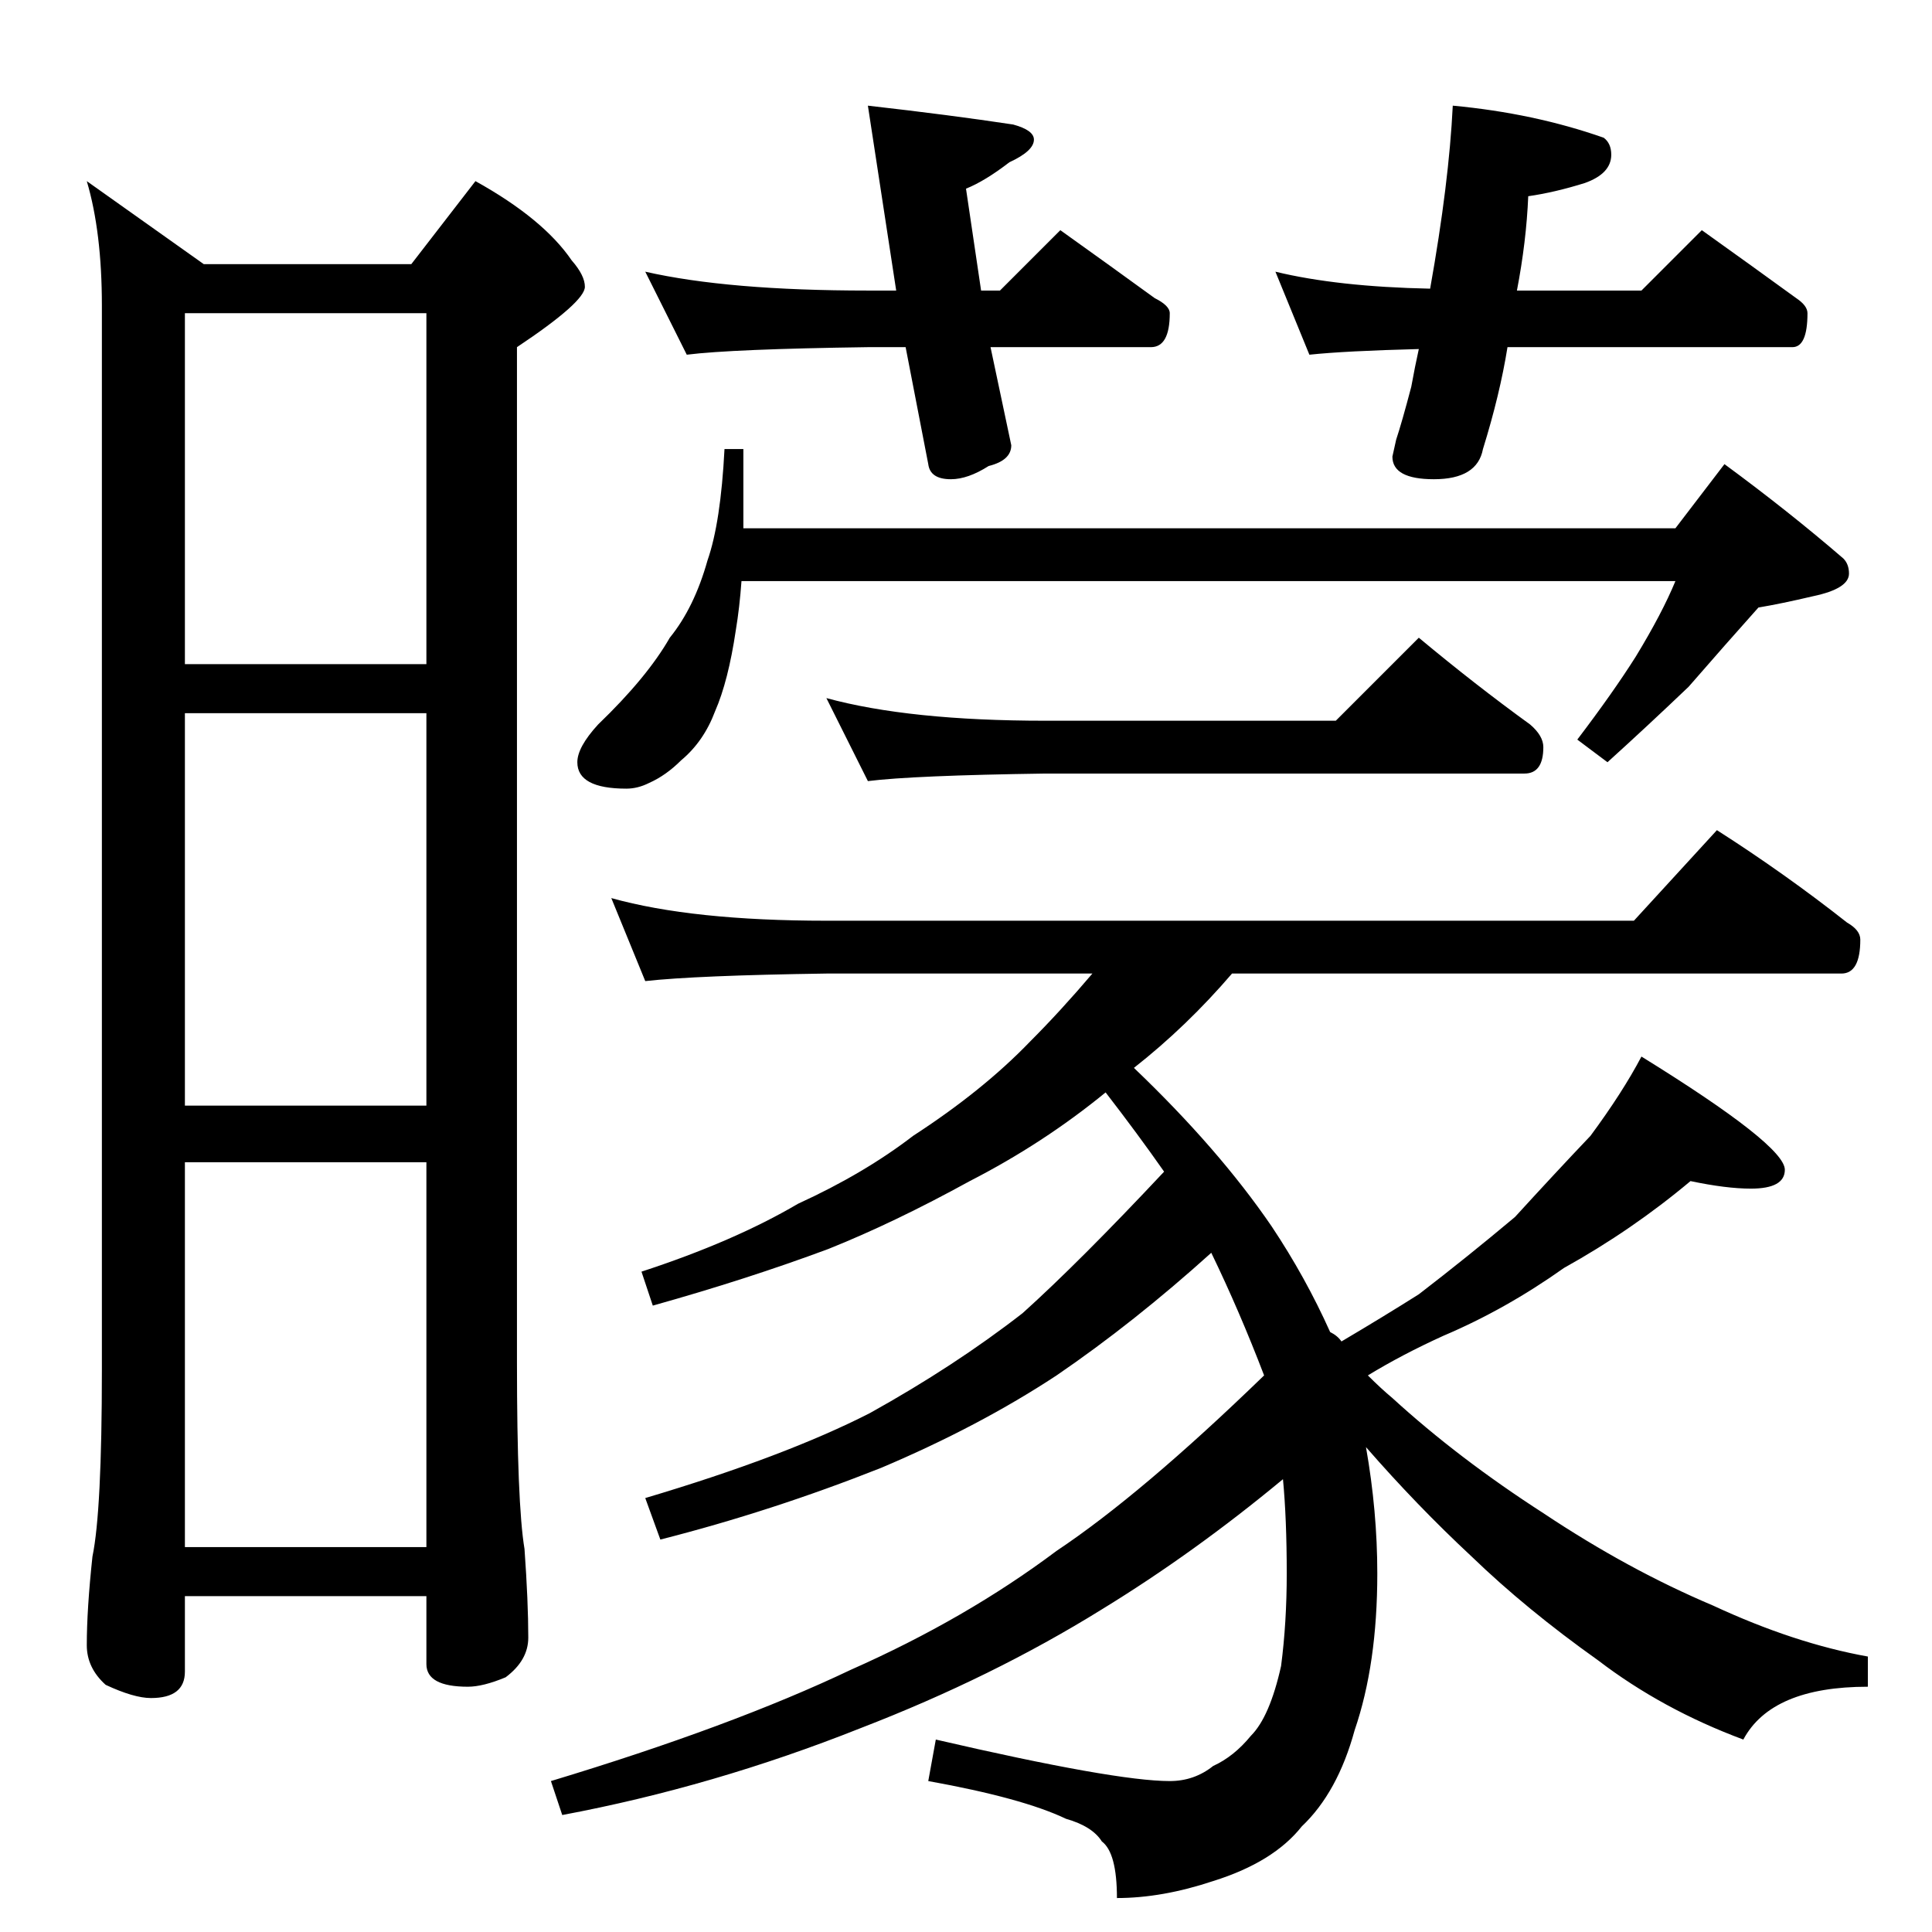 <?xml version="1.0" standalone="no"?>
<!DOCTYPE svg PUBLIC "-//W3C//DTD SVG 1.1//EN" "http://www.w3.org/Graphics/SVG/1.1/DTD/svg11.dtd" >
<svg xmlns="http://www.w3.org/2000/svg" xmlns:xlink="http://www.w3.org/1999/xlink" version="1.1" viewBox="0 -204 1024 1024">
  <g transform="matrix(1 0 0 -1 0 820)">
   <path fill="currentColor"
d="M46 928l62 -44h110l34 44q36 -20 51 -42q7 -8 7 -14q0 -8 -36 -32v-538q0 -75 4 -99q2 -28 2 -47q0 -12 -12 -21q-12 -5 -20 -5q-22 0 -22 12v36h-128v-40q0 -14 -18 -14q-9 0 -24 7q-10 9 -10 21q0 19 3 47q5 24 5 99v564q0 39 -8 66zM98 204h128v204h-128v-204zM98 438
h128v208h-128v-208zM98 672h128v186h-128v-186zM342 880q44 -10 118 -10h15l-15 98q44 -5 77 -10q11 -3 11 -8q0 -6 -13 -12q-13 -10 -23 -14l8 -54h10l32 32q28 -20 50 -36q8 -4 8 -8q0 -18 -10 -18h-85l11 -52q0 -8 -12 -11q-11 -7 -20 -7q-11 0 -12 8l-12 62h-20
q-72 -1 -96 -4zM676 880q33 -8 82 -9q10 56 12 97q43 -4 80 -17q4 -3 4 -9q0 -10 -14 -15q-16 -5 -30 -7q-1 -24 -6 -50h66l32 32q28 -20 50 -36q6 -4 6 -8q0 -18 -8 -18h-151q-4 -25 -13 -54q-3 -16 -26 -16q-22 0 -22 12l2 9q3 9 8 28q2 11 4 20q-39 -1 -58 -3zM384 786
h10v-42h494l26 34q34 -25 63 -50q3 -3 3 -8q0 -8 -19 -12q-17 -4 -29 -6q-17 -19 -37 -42q-22 -21 -43 -40l-16 12q19 25 31 44q14 23 21 40h-495q-1 -14 -3 -26q-4 -27 -11 -43q-6 -16 -18 -26q-8 -8 -17 -12q-6 -3 -12 -3q-26 0 -26 14q0 8 11 20q26 25 38 46q13 16 20 41
q7 20 9 59zM438 654q44 -12 116 -12h154l44 44q30 -25 59 -46q7 -6 7 -12q0 -14 -10 -14h-254q-70 -1 -94 -4zM324 548q43 -12 114 -12h428l44 48q36 -23 69 -49q7 -4 7 -9q0 -18 -10 -18h-323q-24 -28 -52 -50q45 -43 73 -84q18 -27 31 -56q4 -2 6 -5q22 13 41 25
q26 20 51 41q21 23 40 43q17 23 27 42q76 -47 76 -60q0 -10 -18 -10q-13 0 -32 4q-31 -26 -67 -46q-31 -22 -64 -36q-22 -10 -40 -21q7 -7 13 -12q35 -32 80 -61q45 -30 90 -49q43 -20 82 -27v-16q-51 0 -66 -28q-43 16 -77 42q-38 27 -67 55q-29 27 -56 58q6 -34 6 -67
q0 -48 -12 -83q-9 -33 -28 -51q-15 -19 -47 -29q-27 -9 -51 -9q0 24 -8 30q-5 8 -19 12q-23 11 -73 20l4 22q95 -22 124 -22q13 0 23 8q11 5 20 16q10 10 16 37q3 23 3 49q0 29 -2 50q-47 -39 -96 -69q-58 -36 -128 -63q-78 -31 -158 -46l-6 18q96 29 159 59q61 27 109 63
q45 30 110 93q-13 34 -28 65q-41 -37 -82 -65q-41 -27 -93 -49q-58 -23 -117 -38l-8 22q74 22 119 45q45 25 81 53q30 27 75 75q-14 20 -31 42q-33 -27 -72 -47q-40 -22 -75 -36q-43 -16 -93 -30l-6 18q49 16 83 36q35 16 61 36q37 24 62 50q16 16 33 36h-141q-69 -1 -96 -4
z" />
  </g>

</svg>
